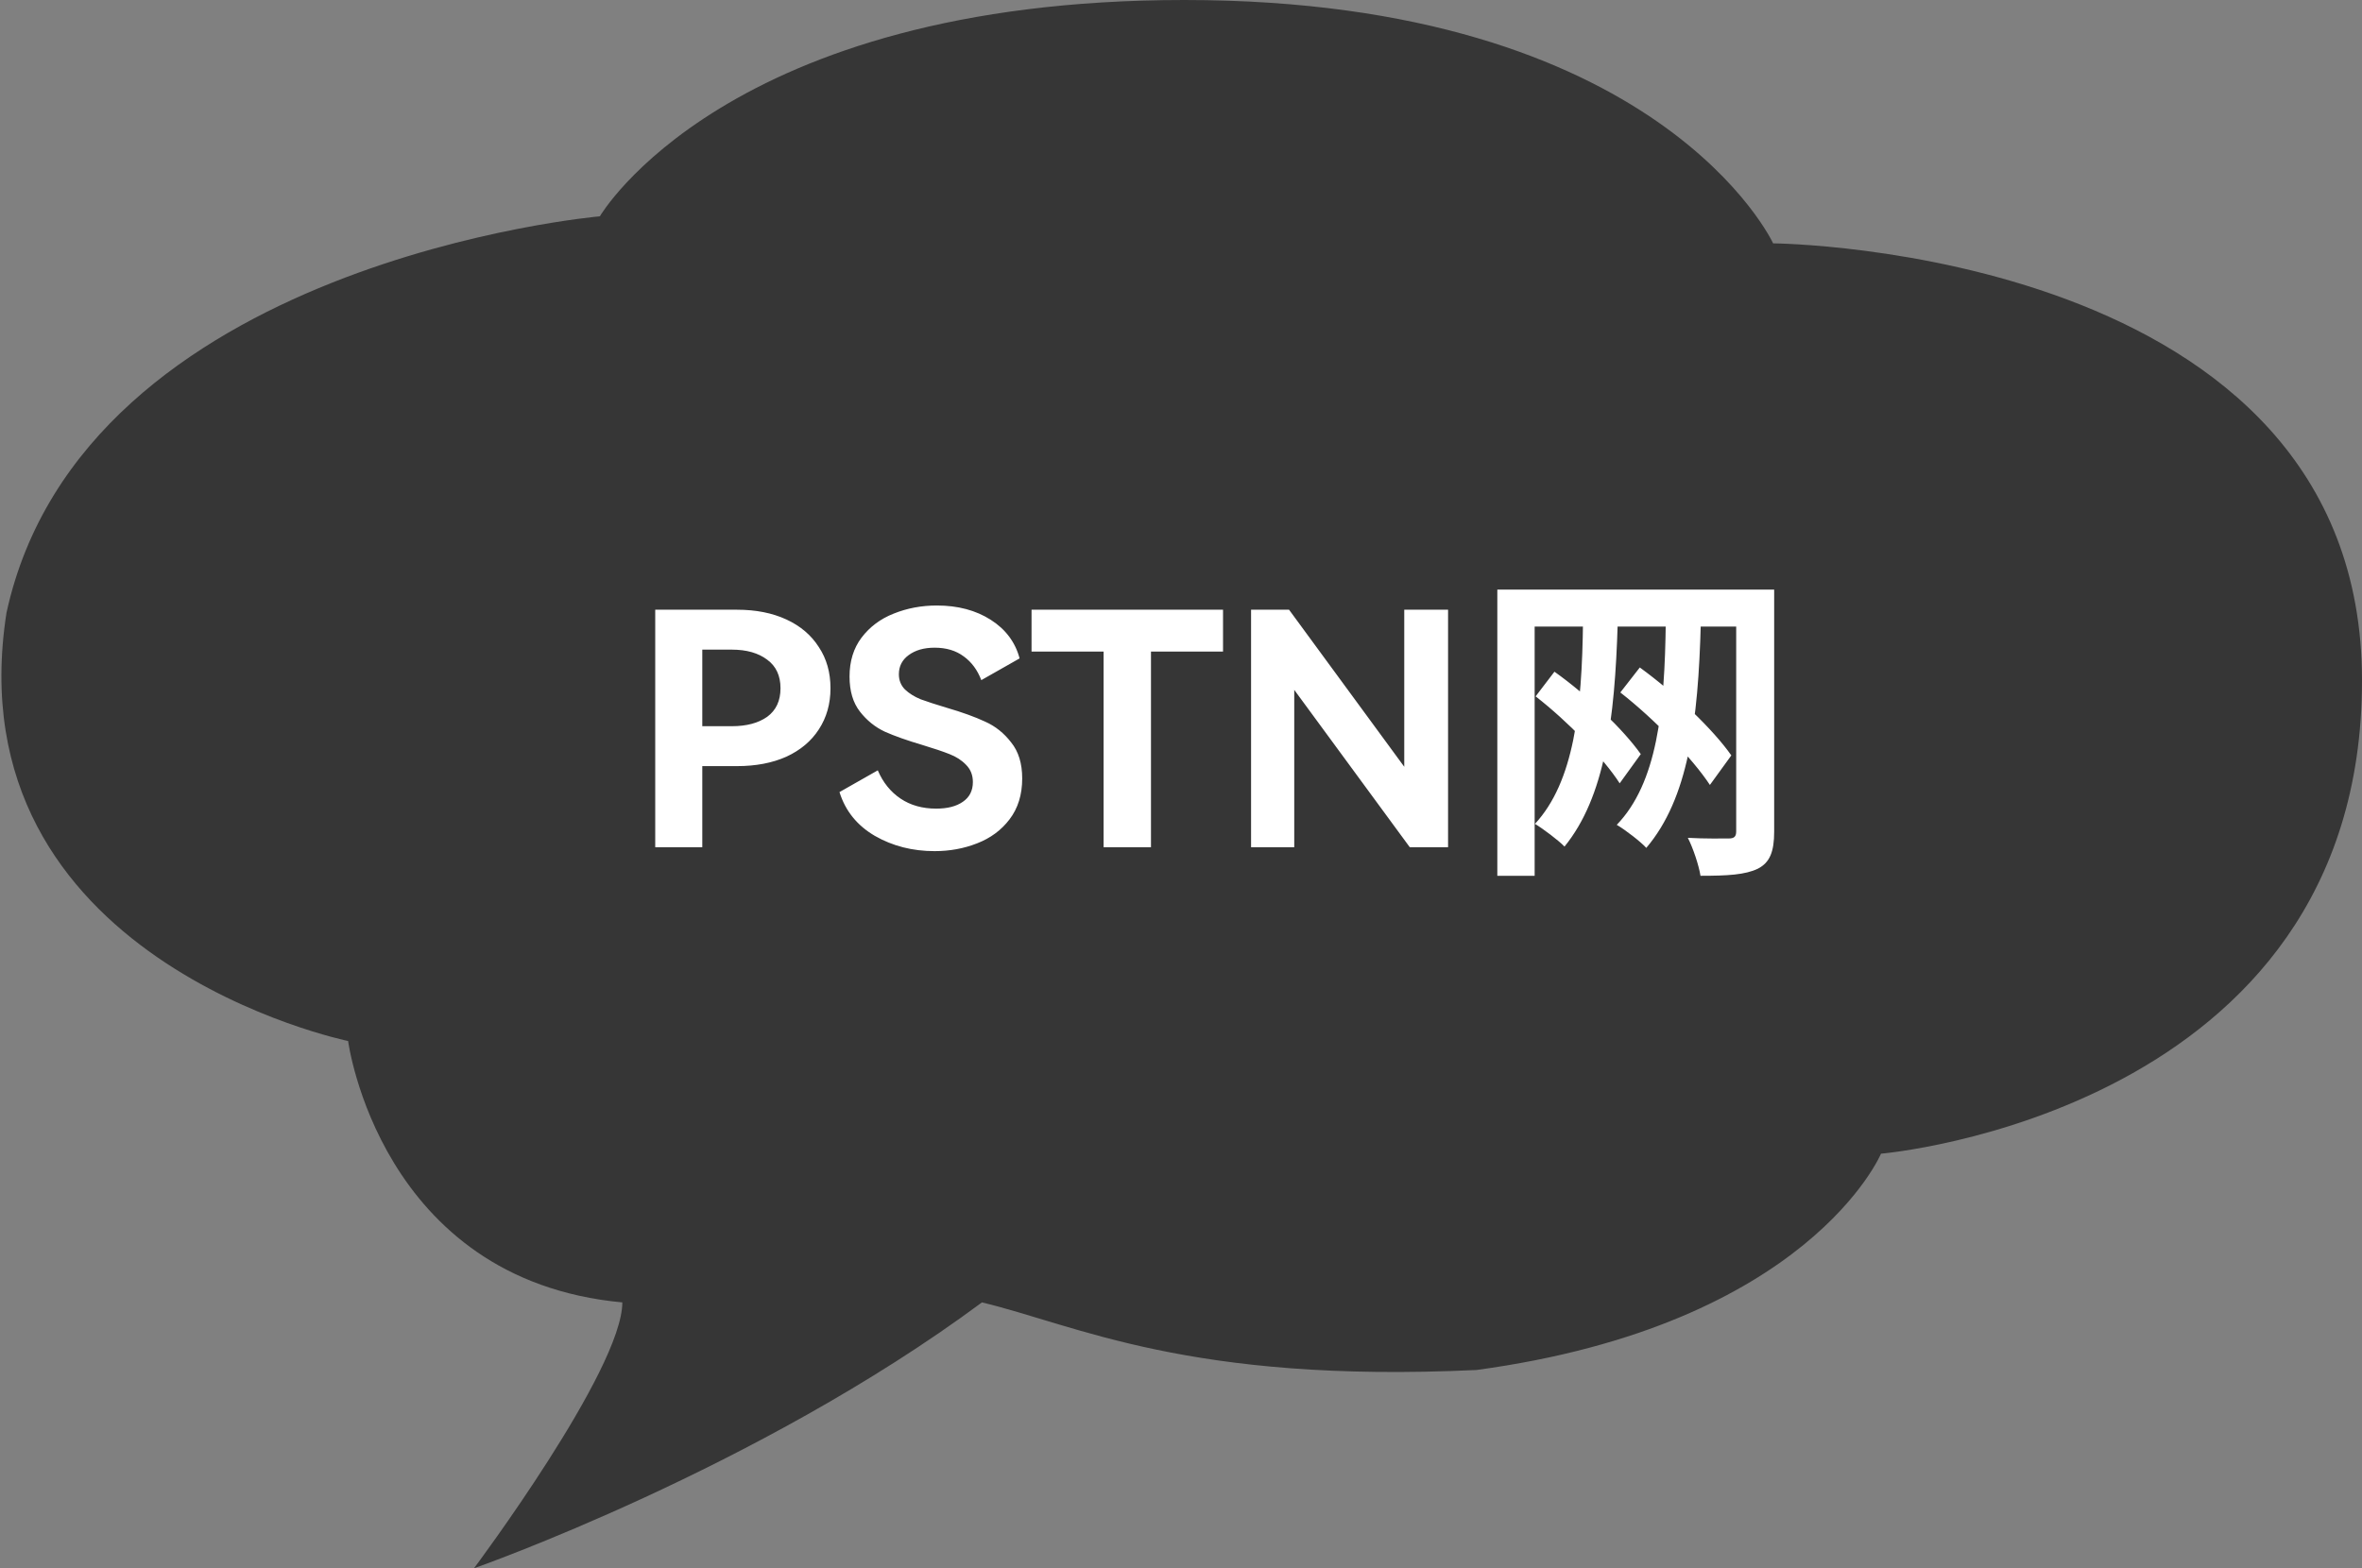 <svg width="131" height="87" viewBox="0 0 131 87" fill="none" xmlns="http://www.w3.org/2000/svg">
<rect x="0" y="0" width="131" height="87" fill="#808080" stroke="none"/>
<path fill-rule="evenodd" clip-rule="evenodd" d="M33.269 12C33.269 12 4.597 14.5 0.359 34C-2.633 53.25 19.307 57.75 19.307 57.75C19.307 57.75 21.052 71 34.515 72.25C34.515 76 26.288 87 26.288 87C26.288 87 41.995 81.5 54.46 72.25C59.696 73.5 65.929 76.75 81.885 76C100.334 73.5 104.323 64 104.323 64C104.323 64 131 61.75 131 37.75C131 13.75 98.34 13.5 98.34 13.5C98.34 13.5 92.107 0 65.68 0C40.249 0 33.269 12 33.269 12Z" fill="#171717" fill-opacity="0.7"/>
<path d="M40.876 33.824C41.92 33.824 42.832 34.004 43.612 34.364C44.392 34.724 44.992 35.234 45.412 35.894C45.844 36.542 46.06 37.304 46.06 38.18C46.06 39.044 45.844 39.806 45.412 40.466C44.992 41.114 44.392 41.618 43.612 41.978C42.832 42.326 41.92 42.5 40.876 42.5H38.95V47H36.34V33.824H40.876ZM40.588 40.286C41.404 40.286 42.058 40.112 42.55 39.764C43.042 39.404 43.288 38.876 43.288 38.18C43.288 37.484 43.042 36.956 42.55 36.596C42.058 36.224 41.404 36.038 40.588 36.038H38.95V40.286H40.588ZM56.693 43.184C56.693 44.084 56.459 44.84 55.991 45.452C55.535 46.052 54.935 46.496 54.191 46.784C53.459 47.072 52.673 47.216 51.833 47.216C50.609 47.216 49.505 46.934 48.521 46.37C47.537 45.794 46.883 44.984 46.559 43.94L48.683 42.734C48.971 43.406 49.391 43.928 49.943 44.3C50.495 44.672 51.155 44.858 51.923 44.858C52.547 44.858 53.039 44.732 53.399 44.48C53.771 44.228 53.957 43.862 53.957 43.382C53.957 42.998 53.831 42.68 53.579 42.428C53.339 42.176 53.033 41.978 52.661 41.834C52.301 41.69 51.803 41.522 51.167 41.33C50.315 41.078 49.619 40.832 49.079 40.592C48.539 40.34 48.077 39.968 47.693 39.476C47.309 38.984 47.117 38.336 47.117 37.532C47.117 36.68 47.339 35.96 47.783 35.372C48.239 34.772 48.833 34.328 49.565 34.04C50.309 33.74 51.107 33.59 51.959 33.59C53.123 33.59 54.119 33.854 54.947 34.382C55.775 34.91 56.309 35.624 56.549 36.524L54.425 37.73C54.209 37.166 53.885 36.728 53.453 36.416C53.021 36.092 52.481 35.93 51.833 35.93C51.245 35.93 50.765 36.068 50.393 36.344C50.033 36.608 49.853 36.962 49.853 37.406C49.853 37.742 49.967 38.024 50.195 38.252C50.423 38.468 50.711 38.648 51.059 38.792C51.419 38.924 51.899 39.08 52.499 39.26C53.363 39.512 54.077 39.77 54.641 40.034C55.205 40.286 55.685 40.67 56.081 41.186C56.489 41.69 56.693 42.356 56.693 43.184ZM57.211 33.824H67.831V36.146H63.835V47H61.207V36.146H57.211V33.824ZM71.493 33.824L77.882 42.536V33.824H80.312V47H78.189L71.781 38.27V47H69.386V33.824H71.493ZM87.796 34.472L89.722 34.526C89.56 39.98 89.002 44.21 86.77 46.964C86.464 46.64 85.582 45.974 85.132 45.704C87.292 43.364 87.742 39.368 87.796 34.472ZM92.386 34.472L94.33 34.526C94.186 40.07 93.628 44.3 91.306 47.036C91.018 46.712 90.136 46.028 89.668 45.758C91.9 43.436 92.332 39.44 92.386 34.472ZM85.168 38.63L86.212 37.262C88.084 38.594 90.046 40.484 91 41.834L89.83 43.454C88.93 42.05 86.95 40.016 85.168 38.63ZM89.866 38.414L90.946 37.028C92.926 38.468 95.014 40.466 96.022 41.906L94.834 43.544C93.862 42.068 91.756 39.89 89.866 38.414ZM83.044 32.708H97.408V34.76H85.114V48.584H83.044V32.708ZM96.292 32.708H98.398V46.136C98.398 47.234 98.164 47.846 97.498 48.188C96.796 48.53 95.806 48.584 94.312 48.584C94.222 48.008 93.898 47.036 93.61 46.478C94.528 46.532 95.572 46.514 95.878 46.514C96.184 46.514 96.292 46.406 96.292 46.118V32.708Z" fill="white"/>
</svg>
